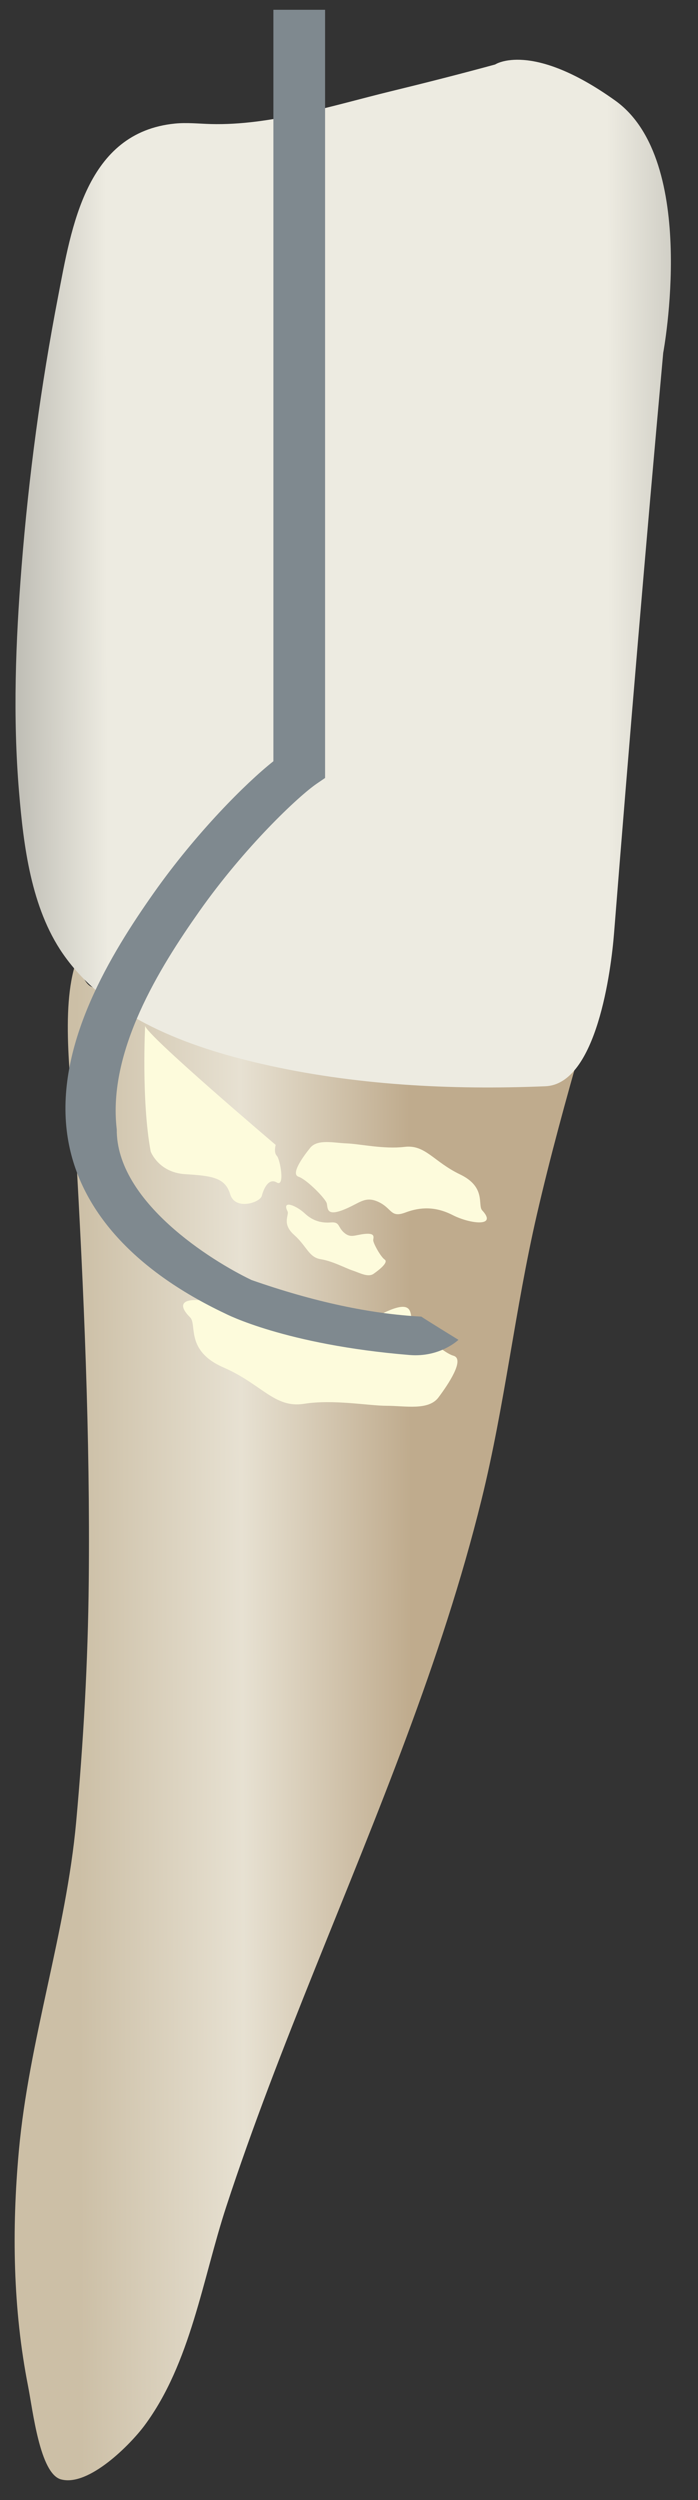 <svg width="19" height="68" viewBox="0 0 19 68" fill="none" xmlns="http://www.w3.org/2000/svg">
<rect x="0" y="0" width="19" height="68" fill="#333333" stroke="none"/>
<path d="M15.852 28.346C13.947 28.335 12.013 28.159 10.111 28.006C7.808 27.82 4.574 27.932 2.471 26.83C2.279 26.73 2.216 26.387 2.038 26.266C1.635 27.614 1.978 29.777 2.057 31.158C2.283 35.108 2.456 39.064 2.416 43.021C2.394 45.205 2.271 47.373 2.074 49.547C1.801 52.55 0.786 55.481 0.512 58.514C0.32 60.641 0.351 62.804 0.765 64.905C0.895 65.565 1.085 67.278 1.658 67.436C2.414 67.644 3.554 66.482 3.934 65.97C5.191 64.278 5.514 61.985 6.157 60.024C6.876 57.828 7.719 55.676 8.58 53.532C10.259 49.352 12.024 45.182 13.106 40.795C13.739 38.233 14.02 35.608 14.614 33.036C14.978 31.46 15.406 29.9 15.852 28.346Z" fill="url(#paint0_linear_91_11695)"/>
<path d="M18.053 9.598C18.053 9.598 19.034 4.369 16.746 2.735C14.458 1.1 13.478 1.754 13.478 1.754C12.531 2.012 11.581 2.254 10.627 2.486C9.059 2.869 7.365 3.417 5.739 3.374C5.413 3.365 5.087 3.329 4.762 3.361C2.339 3.602 1.944 6.183 1.58 8.073C1.112 10.497 0.782 12.953 0.587 15.414C0.426 17.445 0.347 19.5 0.518 21.535C0.641 23.008 0.847 24.691 1.711 25.94C2.919 27.685 5.135 28.479 7.116 28.935C9.631 29.515 12.274 29.652 14.847 29.545C16.246 29.487 16.637 26.369 16.715 25.381C17.133 20.117 17.576 14.856 18.053 9.598Z" fill="url(#paint1_linear_91_11695)"/>
<path d="M3.951 27.898C3.951 27.898 3.845 29.934 4.102 31.32C4.102 31.32 4.314 31.891 5.04 31.936C5.766 31.981 6.129 32.027 6.265 32.48C6.401 32.934 7.082 32.707 7.127 32.526C7.172 32.344 7.308 32.027 7.535 32.163C7.762 32.299 7.626 31.528 7.535 31.437C7.444 31.346 7.504 31.14 7.504 31.14C7.504 31.14 3.934 28.111 3.951 27.898Z" fill="#FDFBDC"/>
<path d="M5.176 35.832C5.369 36.024 5.04 36.739 6.083 37.193C7.127 37.647 7.472 38.309 8.274 38.182C9.077 38.055 10.03 38.236 10.529 38.236C11.028 38.236 11.663 38.372 11.935 38.009C12.207 37.647 12.661 36.966 12.344 36.875C12.026 36.785 11.255 36.059 11.21 35.877C11.164 35.696 11.21 35.378 10.574 35.65C9.939 35.923 9.758 36.24 9.214 36.013C8.669 35.786 8.728 35.399 8.154 35.638C7.58 35.877 6.991 35.923 6.31 35.605C5.63 35.288 4.541 35.197 5.176 35.832Z" fill="#FDFBDC"/>
<path d="M13.125 32.92C12.995 32.78 13.243 32.288 12.523 31.943C11.803 31.598 11.578 31.125 11.012 31.194C10.446 31.262 9.783 31.111 9.434 31.099C9.084 31.086 8.642 30.974 8.442 31.222C8.242 31.47 7.907 31.934 8.127 32.006C8.348 32.078 8.869 32.606 8.896 32.735C8.924 32.863 8.884 33.084 9.336 32.91C9.788 32.735 9.924 32.517 10.299 32.69C10.675 32.863 10.624 33.133 11.032 32.98C11.441 32.826 11.855 32.81 12.324 33.05C12.793 33.289 13.554 33.381 13.125 32.92Z" fill="#FDFBDC"/>
<path d="M7.827 32.947C7.878 33.046 7.66 33.281 8.007 33.589C8.353 33.897 8.403 34.197 8.73 34.249C9.057 34.302 9.403 34.492 9.596 34.556C9.79 34.619 10.018 34.752 10.169 34.646C10.321 34.54 10.583 34.334 10.471 34.259C10.36 34.183 10.153 33.805 10.159 33.729C10.164 33.653 10.222 33.536 9.941 33.56C9.661 33.586 9.55 33.685 9.368 33.529C9.186 33.372 9.258 33.229 9.005 33.249C8.753 33.269 8.519 33.212 8.295 33.003C8.072 32.794 7.662 32.621 7.827 32.947Z" fill="#FDFBDC"/>
<path d="M8.848 0.266H7.442V20.705C6.691 21.299 5.34 22.651 4.187 24.285C3.021 25.938 1.532 28.364 1.817 30.753C2.064 32.836 3.623 34.542 6.138 35.731C6.138 35.731 7.76 36.577 11.15 36.855C11.983 36.923 12.479 36.442 12.479 36.442C12.479 36.442 11.544 35.867 11.468 35.81C10.082 35.738 8.539 35.407 6.849 34.816C5.746 34.29 3.163 32.679 3.178 30.716C2.924 28.586 4.352 26.308 5.429 24.782C6.662 23.035 8.115 21.663 8.619 21.317L8.849 21.16V0.266H8.848Z" fill="#7F898F"/>
<defs>
<linearGradient id="paint0_linear_91_11695" x1="11.216" y1="46.83" x2="2.135" y2="46.862" gradientUnits="userSpaceOnUse">
<stop stop-color="#BFAB8D"/>
<stop offset="0.508" stop-color="#E7E1D2"/>
<stop offset="1" stop-color="#CCBFA6"/>
</linearGradient>
<linearGradient id="paint1_linear_91_11695" x1="22.069" y1="15.571" x2="-1.899" y2="15.658" gradientUnits="userSpaceOnUse">
<stop stop-color="#94938C"/>
<stop offset="0.23" stop-color="#EDEBE1"/>
<stop offset="0.799" stop-color="#EDEBE1"/>
<stop offset="1" stop-color="#94938C"/>
</linearGradient>
</defs>
</svg>
